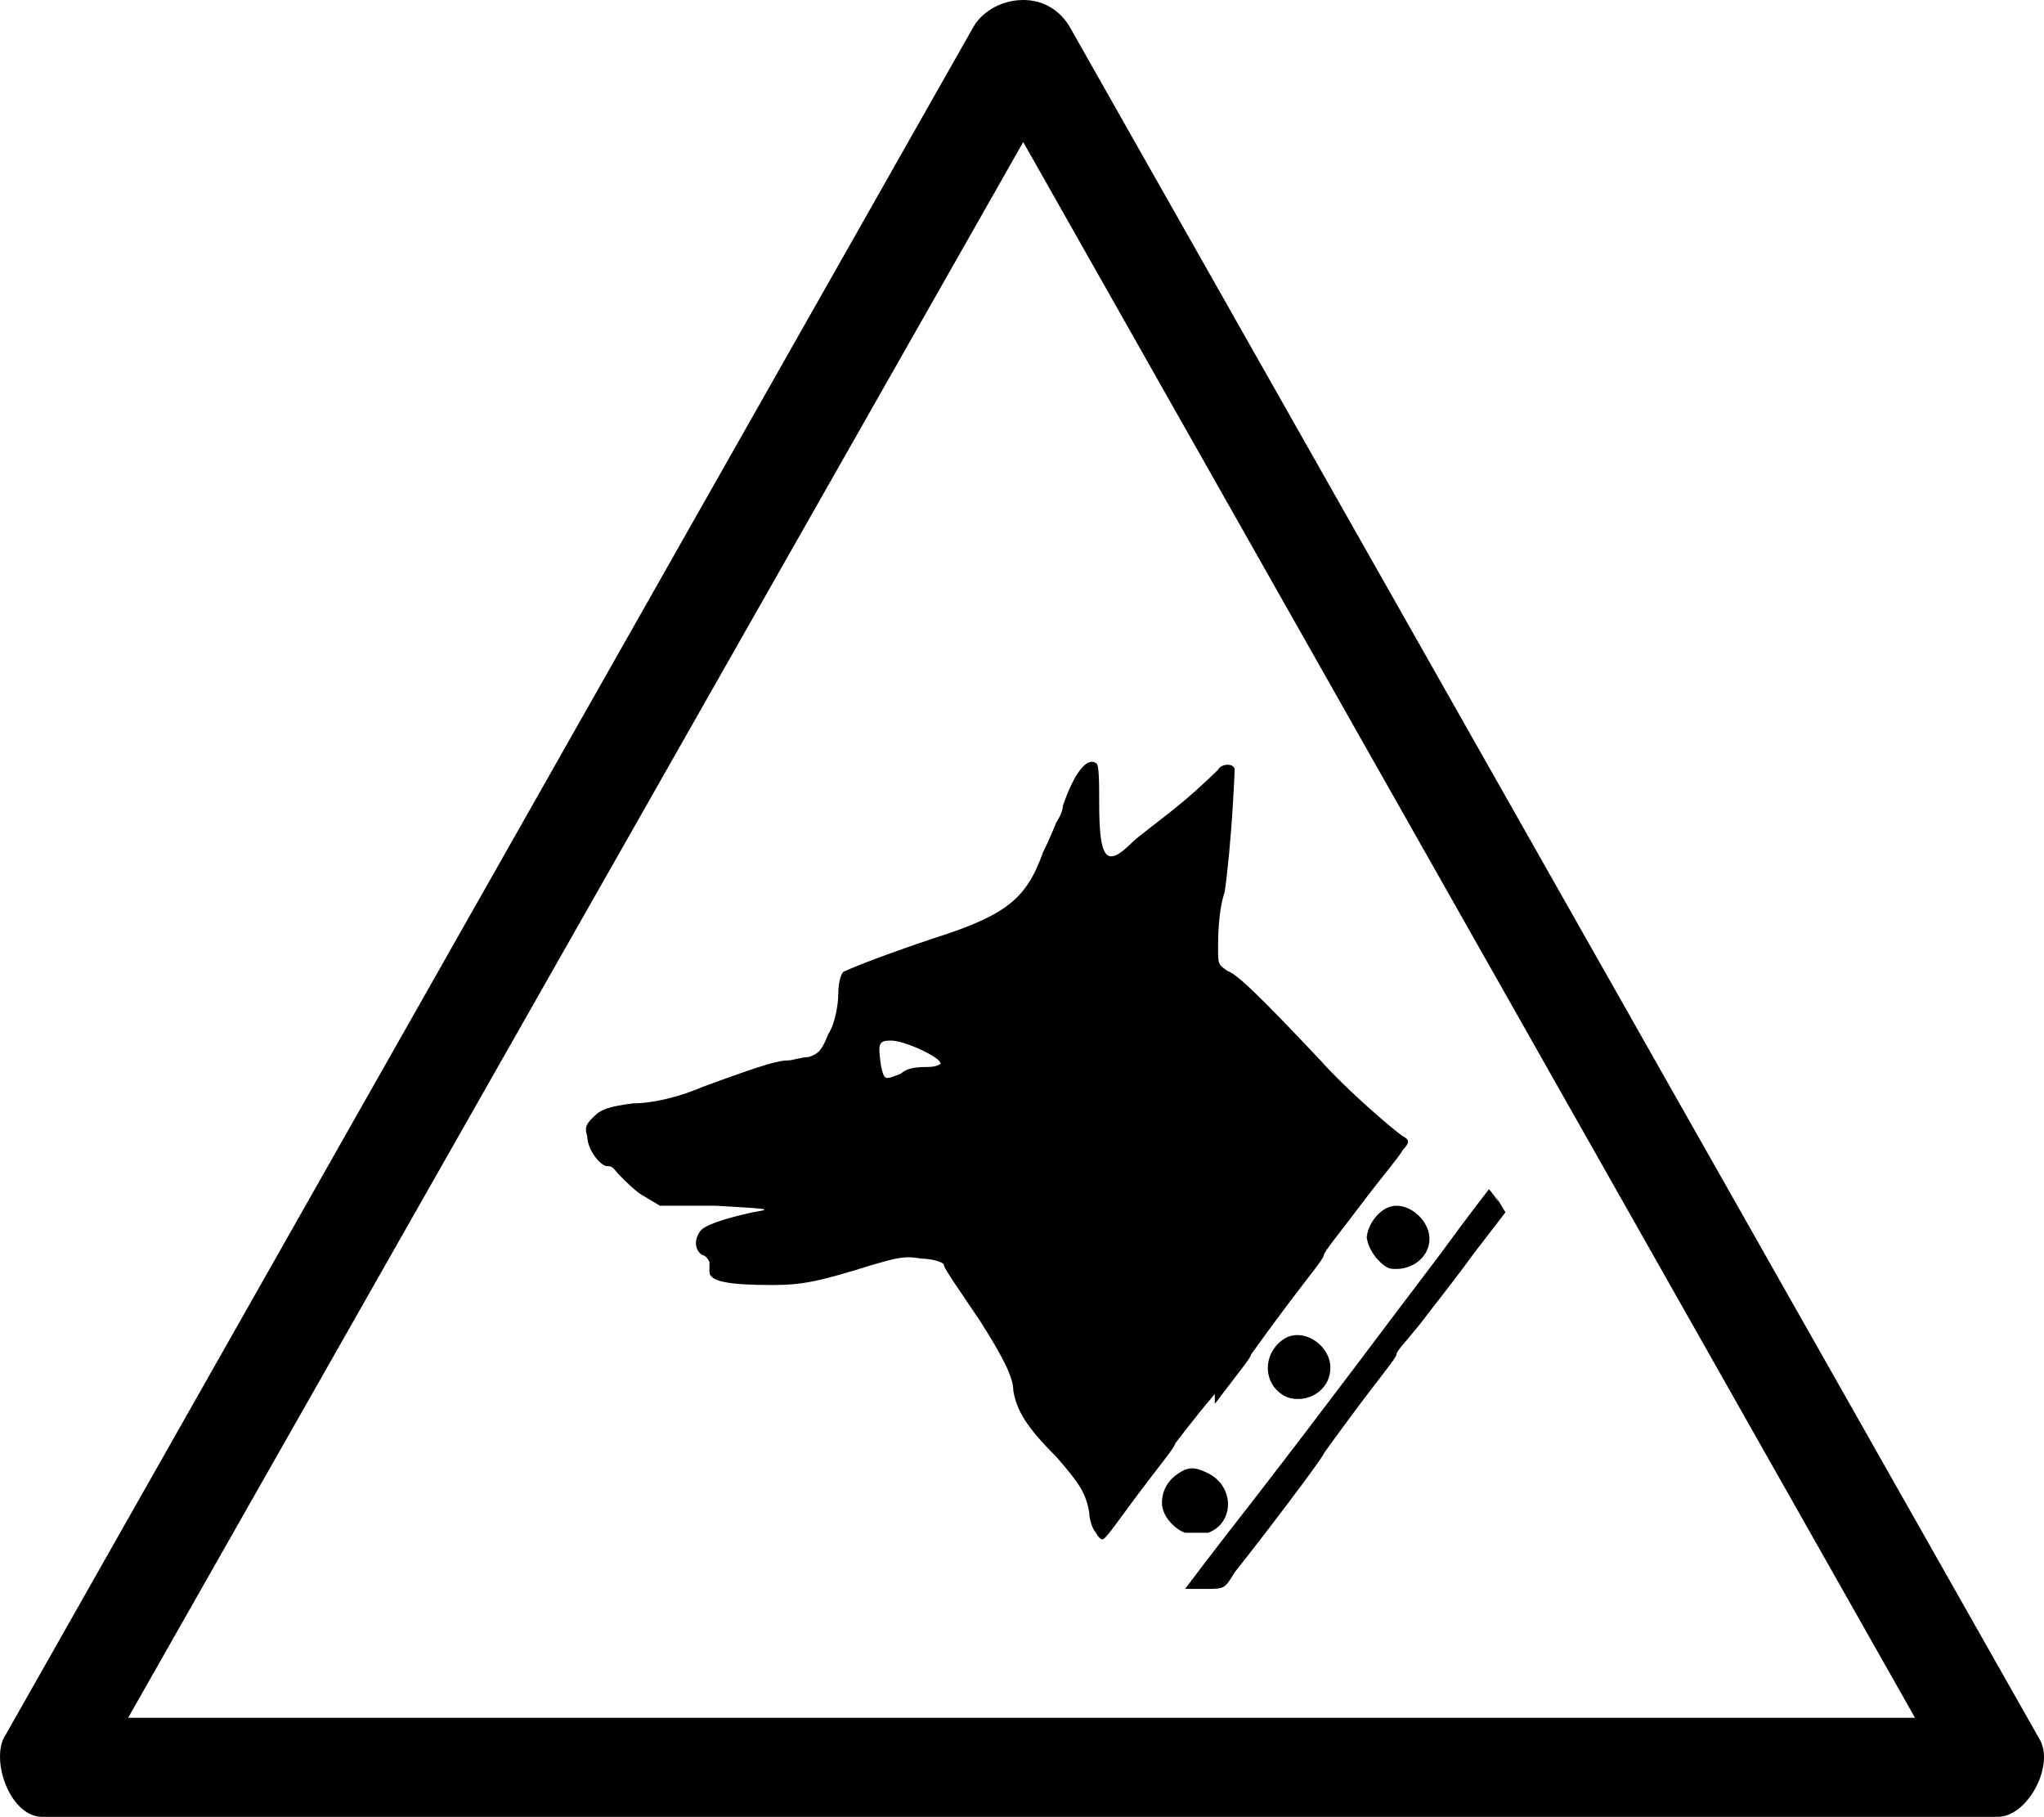 <?xml version="1.0" encoding="UTF-8" standalone="no"?>
<svg
   id="Layer_1"
   version="1.1"
   viewBox="0 0 61.886 55"
   sodipodi:docname="drg037_b.svg"
   width="61.886"
   height="55"
   inkscape:version="1.3.2 (091e20e, 2023-11-25, custom)"
   xmlns:inkscape="http://www.inkscape.org/namespaces/inkscape"
   xmlns:sodipodi="http://sodipodi.sourceforge.net/DTD/sodipodi-0.dtd"
   xmlns="http://www.w3.org/2000/svg"
   xmlns:svg="http://www.w3.org/2000/svg"
   xmlns:c2pa="http://c2pa.org/manifest">
  <sodipodi:namedview
     id="namedview7"
     pagecolor="#ffffff"
     bordercolor="#000000"
     borderopacity="0.25"
     inkscape:showpageshadow="2"
     inkscape:pageopacity="0.0"
     inkscape:pagecheckerboard="0"
     inkscape:deskcolor="#d1d1d1"
     inkscape:zoom="33.072727"
     inkscape:cx="30.962067"
     inkscape:cy="27.5"
     inkscape:window-width="3840"
     inkscape:window-height="2054"
     inkscape:window-x="2869"
     inkscape:window-y="-11"
     inkscape:window-maximized="1"
     inkscape:current-layer="Layer_1" />
  <!-- Generator: Adobe Illustrator 29.3.1, SVG Export Plug-In . SVG Version: 2.1.0 Build 151)  -->
  <defs
     id="defs1">
    <style
       id="style1">
      .st0 {
        fill: none;
      }
    </style>
  </defs>
  <g
     id="path4316"
     transform="translate(-0.02)">
    <path
       d="M 31,4.3 58,52 H 3.9 C 3.9,52 31,4.3 31,4.3 M 31,0 C 30.4,0 29.8,0.3 29.5,0.8 L 0.2,52.5 c -0.5,0.7 0.1,2.5 1.1,2.5 1,0 0,0 0,0 h 59.1 c 0,0 0,0 0.1,0 0.9,0 1.7,-1.5 1.3,-2.3 L 32.4,0.8 C 32.1,0.3 31.6,0 31,0 Z"
       id="path1" />
  </g>
  <g
     id="g7"
     transform="translate(-0.02)">
    <path
       class="st0"
       d="m 27,31.5 c -0.4,0 -0.5,0 -0.3,0.8 0,0.4 0.1,0.4 0.6,0.2 0.2,0 0.6,-0.2 0.8,-0.2 0.2,0 0.4,0 0.4,-0.1 0,-0.2 -1.1,-0.7 -1.5,-0.7 z"
       id="path2" />
    <path
       d="m 36.3,46.4 c 0,0 0.2,0 0.3,0 0.8,-0.3 0.8,-1.4 0,-1.8 -0.4,-0.2 -0.6,-0.2 -0.9,0 -0.3,0.2 -0.5,0.5 -0.5,0.9 0,0.4 0.4,0.8 0.7,0.9 0.1,0 0.2,0 0.2,0 z"
       id="path3" />
    <path
       d="M 45.4,36.4 C 45.2,36.1 45.1,36 45.1,36 c 0,0 -0.7,0.9 -1.5,2 -1.9,2.5 -3.3,4.4 -5.7,7.5 -1.1,1.4 -2,2.6 -2,2.6 0,0 0.3,0 0.6,0 0.6,0 0.6,0 0.9,-0.5 0.8,-1 2.7,-3.5 2.7,-3.6 0,0 0.5,-0.7 1.1,-1.5 0.6,-0.8 1.1,-1.4 1.1,-1.5 0,-0.1 0.3,-0.4 0.7,-0.9 0.3,-0.4 1.1,-1.4 1.6,-2.1 l 1,-1.3 -0.3,-0.5 z"
       id="path4" />
    <path
       d="m 36.8,42.5 c 0.6,-0.8 1.1,-1.4 1.1,-1.5 0,0 0.5,-0.7 1.1,-1.5 0.6,-0.8 1.1,-1.4 1.1,-1.5 0,-0.1 0.5,-0.7 1.1,-1.5 0.6,-0.8 1.2,-1.5 1.3,-1.7 0.2,-0.2 0.2,-0.3 0,-0.4 -0.3,-0.2 -1.7,-1.4 -2.5,-2.3 -1.7,-1.8 -2.5,-2.6 -2.8,-2.7 -0.3,-0.2 -0.3,-0.2 -0.3,-0.7 0,-0.3 0,-1.1 0.2,-1.7 0.2,-1.4 0.3,-3.5 0.3,-3.7 0,-0.2 -0.4,-0.2 -0.5,0 0,0 -0.5,0.5 -1.1,1 -0.6,0.5 -1.3,1 -1.5,1.2 -0.8,0.8 -1,0.5 -1,-1.2 0,-0.6 0,-1.2 -0.1,-1.2 -0.3,-0.2 -0.7,0.4 -1,1.3 0,0.2 -0.2,0.5 -0.2,0.5 0,0 -0.2,0.5 -0.4,0.9 -0.5,1.4 -1.1,1.9 -3.3,2.6 -1.5,0.5 -2.5,0.9 -2.7,1 -0.1,0 -0.2,0.3 -0.2,0.7 0,0.3 -0.1,0.9 -0.3,1.2 -0.2,0.5 -0.3,0.6 -0.6,0.7 -0.2,0 -0.5,0.1 -0.6,0.1 -0.3,0 -0.7,0.1 -2.6,0.8 -0.7,0.3 -1.5,0.5 -2.1,0.5 -0.8,0.1 -1,0.2 -1.2,0.4 -0.2,0.2 -0.3,0.3 -0.2,0.6 0,0.4 0.4,0.9 0.6,0.9 0.2,0 0.2,0.1 0.4,0.3 0.2,0.2 0.5,0.5 0.7,0.6 l 0.5,0.3 h 1.7 c 1.7,0.1 1.7,0.1 1.1,0.2 -0.9,0.2 -1.5,0.4 -1.6,0.6 -0.2,0.3 -0.1,0.6 0.1,0.7 0.1,0 0.2,0.2 0.2,0.2 0,0 0,0.2 0,0.3 0,0.3 0.6,0.4 1.9,0.4 0.9,0 1.4,-0.1 3,-0.6 0.7,-0.2 1,-0.3 1.5,-0.2 0.3,0 0.7,0.1 0.7,0.2 0,0.1 0.5,0.8 1.1,1.7 0.7,1.1 1,1.7 1,2.1 0.1,0.6 0.4,1.1 1.3,2 0.7,0.8 0.9,1.1 1,1.7 0,0.2 0.1,0.5 0.2,0.6 0,0 0.1,0.2 0.2,0.2 0.1,0 0.5,-0.6 1.1,-1.4 0.6,-0.8 1.1,-1.4 1.1,-1.5 0,0 0.6,-0.8 1.2,-1.5 z M 28.1,32.3 c -0.2,0 -0.6,0 -0.8,0.2 -0.5,0.2 -0.5,0.2 -0.6,-0.2 -0.1,-0.7 -0.1,-0.8 0.3,-0.8 0.4,0 1.5,0.5 1.5,0.7 0,0 -0.1,0.1 -0.4,0.1 z"
       id="path5" />
    <path
       d="m 38.8,40.6 c -0.6,0.5 -0.5,1.4 0.2,1.7 0.6,0.2 1.3,-0.2 1.3,-0.9 0,-0.7 -0.9,-1.3 -1.5,-0.8 z"
       id="path6" />
    <path
       d="m 41.4,37.4 c 0,0.4 0.4,0.9 0.7,1 0.6,0.1 1.2,-0.3 1.2,-0.9 0,-0.5 -0.5,-1 -1,-1 -0.5,0 -0.9,0.6 -0.9,1 z"
       id="path7" />
  </g>
</svg>
